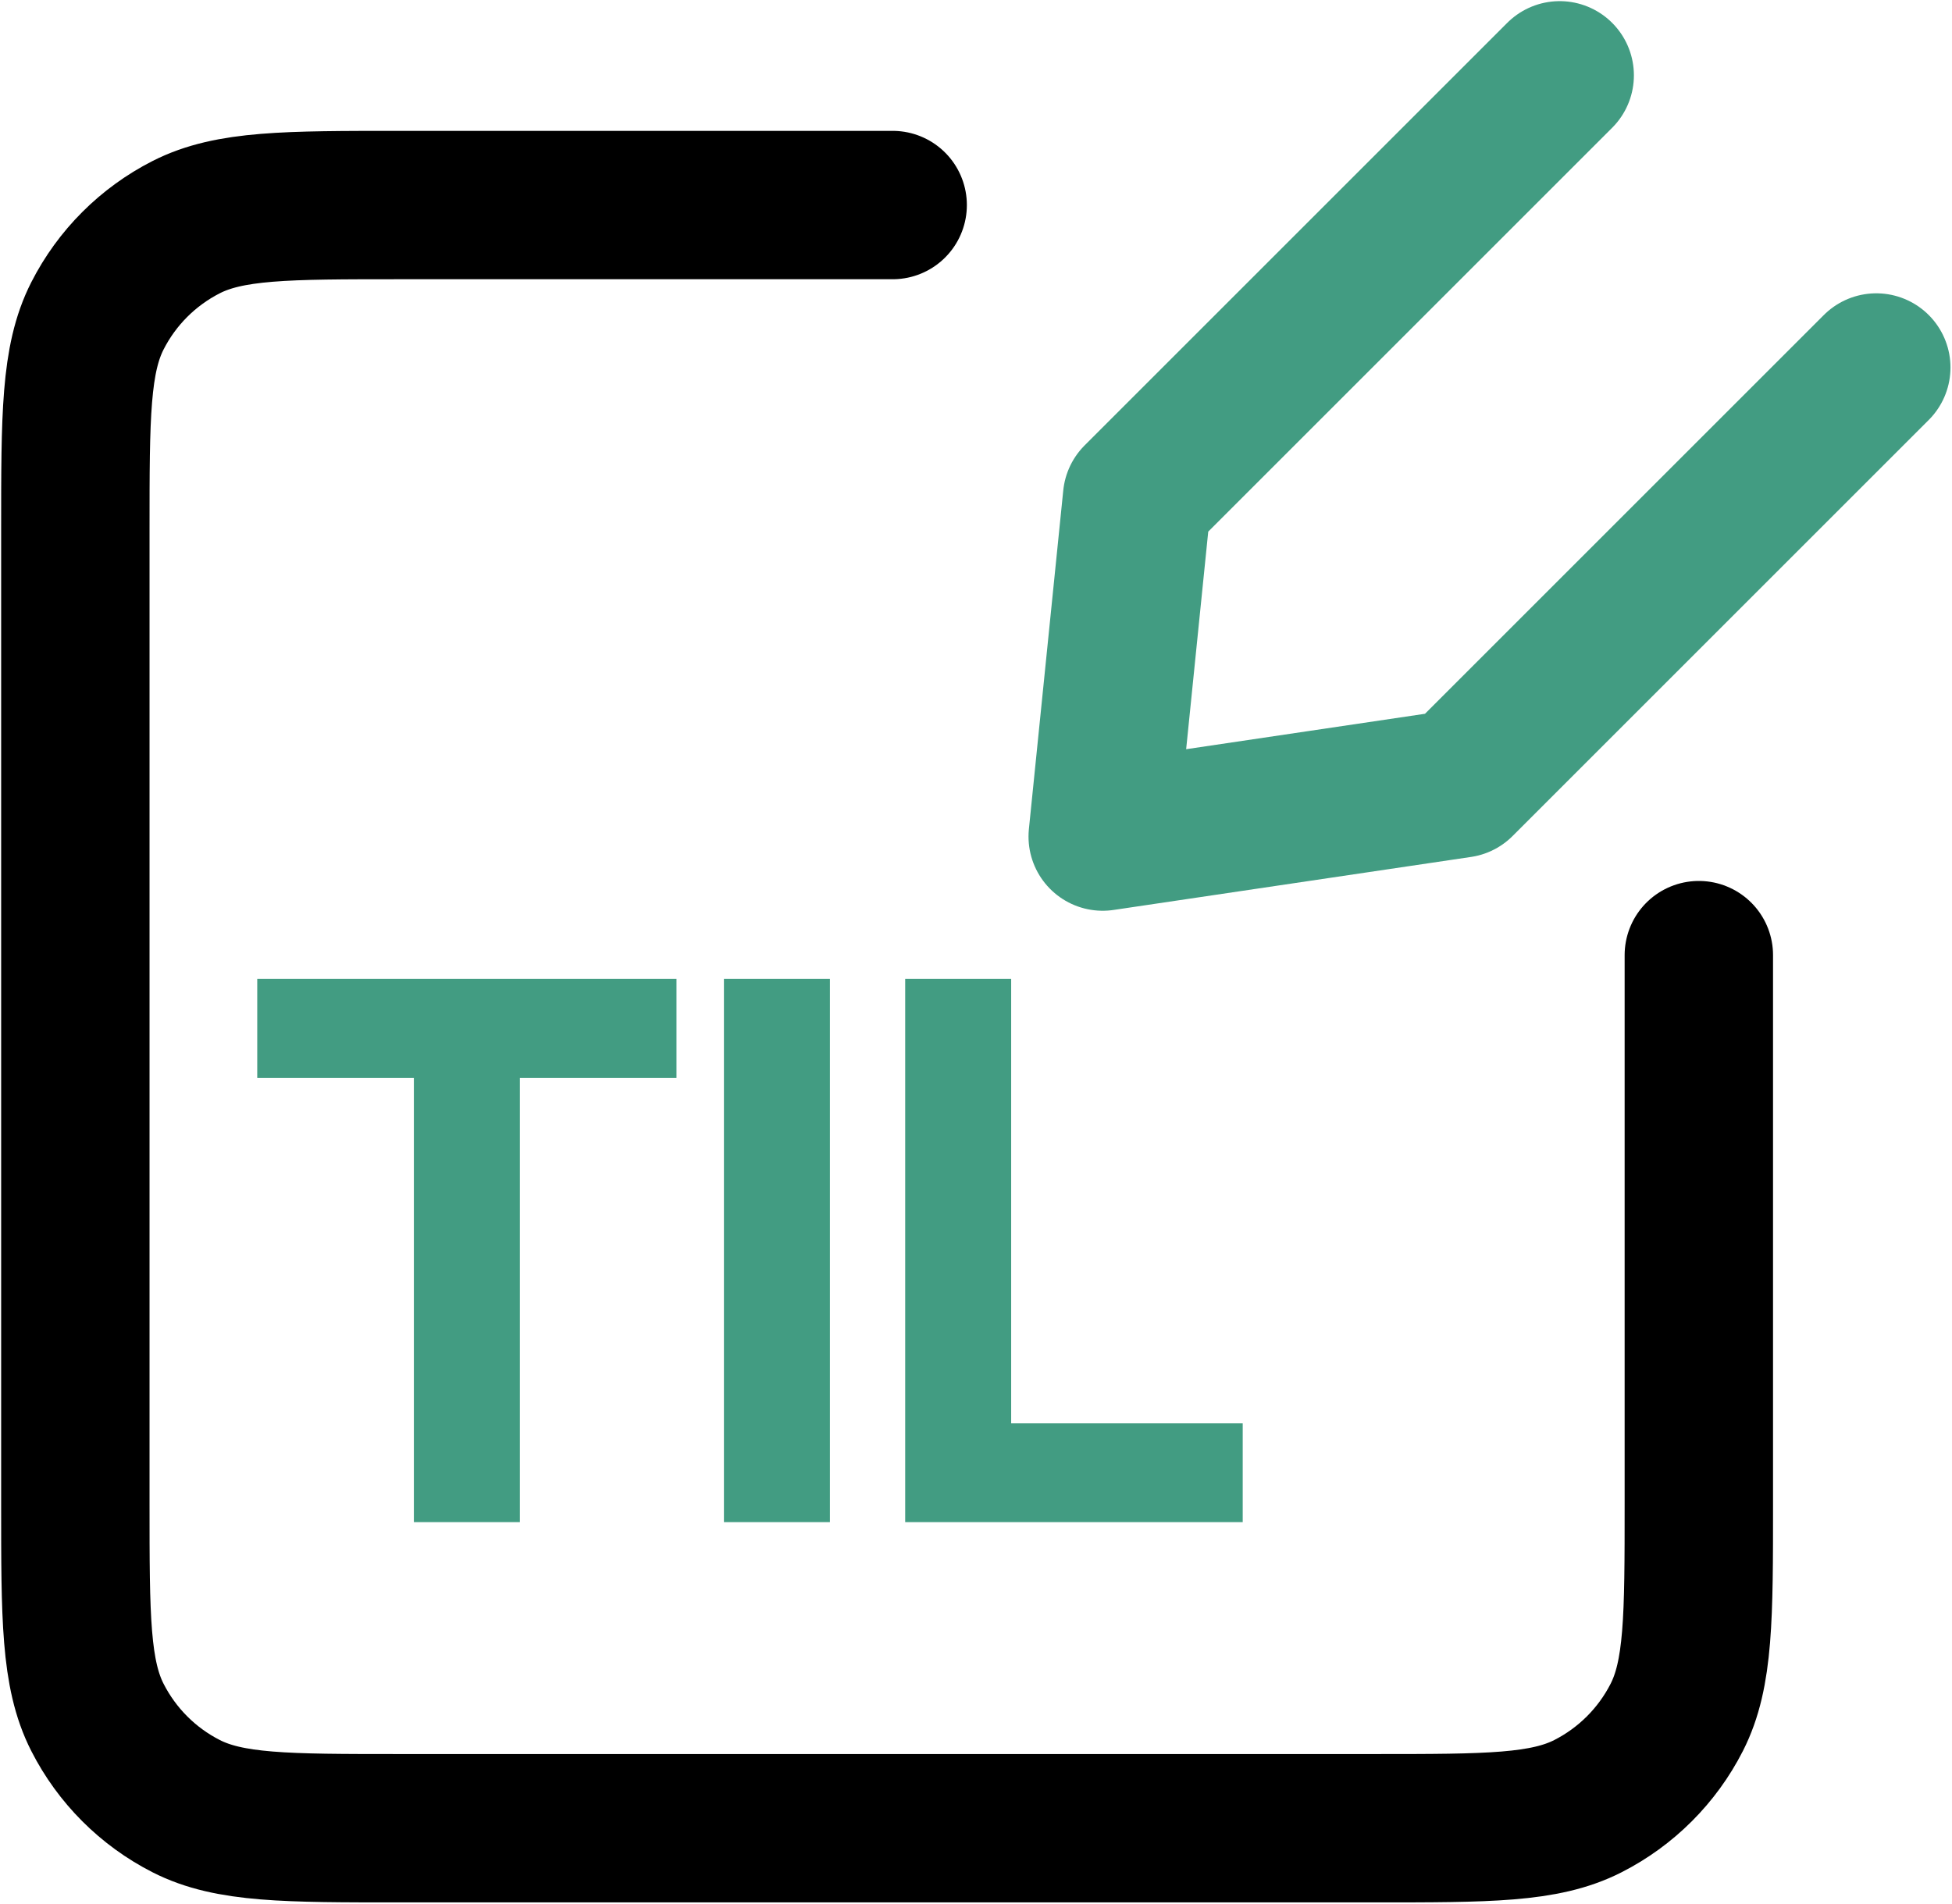 <svg width="855" height="834" viewBox="0 0 855 834" fill="none" xmlns="http://www.w3.org/2000/svg">
<mask id="path-1-outside-1_114_45" maskUnits="userSpaceOnUse" x="112" y="428" width="433" height="239" fill="black">
<rect fill="white" x="112" y="428" width="433" height="239"/>
<path d="M122.676 462.256V438.818H286.312V462.256H217.705V657H191.284V462.256H122.676ZM353.509 438.818V657H327.088V438.818H353.509ZM406.483 657V438.818H432.903V633.562H534.324V657H406.483Z"/>
</mask>
<path d="M122.676 462.256V438.818H286.312V462.256H217.705V657H191.284V462.256H122.676ZM353.509 438.818V657H327.088V438.818H353.509ZM406.483 657V438.818H432.903V633.562H534.324V657H406.483Z" fill="#429C82"/>
<path d="M122.676 462.256H112.676V472.256H122.676V462.256ZM122.676 438.818V428.818H112.676V438.818H122.676ZM286.312 438.818H296.312V428.818H286.312V438.818ZM286.312 462.256V472.256H296.312V462.256H286.312ZM217.705 462.256V452.256H207.705V462.256H217.705ZM217.705 657V667H227.705V657H217.705ZM191.284 657H181.284V667H191.284V657ZM191.284 462.256H201.284V452.256H191.284V462.256ZM132.676 462.256V438.818H112.676V462.256H132.676ZM122.676 448.818H286.312V428.818H122.676V448.818ZM276.312 438.818V462.256H296.312V438.818H276.312ZM286.312 452.256H217.705V472.256H286.312V452.256ZM207.705 462.256V657H227.705V462.256H207.705ZM217.705 647H191.284V667H217.705V647ZM201.284 657V462.256H181.284V657H201.284ZM191.284 452.256H122.676V472.256H191.284V452.256ZM353.509 438.818H363.509V428.818H353.509V438.818ZM353.509 657V667H363.509V657H353.509ZM327.088 657H317.088V667H327.088V657ZM327.088 438.818V428.818H317.088V438.818H327.088ZM343.509 438.818V657H363.509V438.818H343.509ZM353.509 647H327.088V667H353.509V647ZM337.088 657V438.818H317.088V657H337.088ZM327.088 448.818H353.509V428.818H327.088V448.818ZM406.483 657H396.483V667H406.483V657ZM406.483 438.818V428.818H396.483V438.818H406.483ZM432.903 438.818H442.903V428.818H432.903V438.818ZM432.903 633.562H422.903V643.562H432.903V633.562ZM534.324 633.562H544.324V623.562H534.324V633.562ZM534.324 657V667H544.324V657H534.324ZM416.483 657V438.818H396.483V657H416.483ZM406.483 448.818H432.903V428.818H406.483V448.818ZM422.903 438.818V633.562H442.903V438.818H422.903ZM432.903 643.562H534.324V623.562H432.903V643.562ZM524.324 633.562V657H544.324V633.562H524.324ZM534.324 647H406.483V667H534.324V647Z" fill="#429C82" mask="url(#path-1-outside-1_114_45)"/>
<path d="M391 89.831H175.231C125.448 89.831 100.539 89.831 81.525 99.519C64.799 108.041 51.21 121.63 42.688 138.355C33 157.37 33 182.279 33 232.062V658.729C33 708.511 33 733.391 42.688 752.405C51.21 769.129 64.799 782.743 81.525 791.263C100.52 800.943 125.4 800.943 175.085 800.943H602.027C651.711 800.943 676.556 800.943 695.551 791.263C712.276 782.743 725.911 769.116 734.431 752.392C744.111 733.396 744.111 708.543 744.111 658.858V418.443" stroke="black" stroke-width="65" stroke-linecap="round" stroke-linejoin="round"/>
<path d="M683.166 33L498.057 218.109L483 366.5L639.557 343.276L821.833 161" stroke="#429C82" stroke-width="65" stroke-linecap="round" stroke-linejoin="round"/>
</svg>
